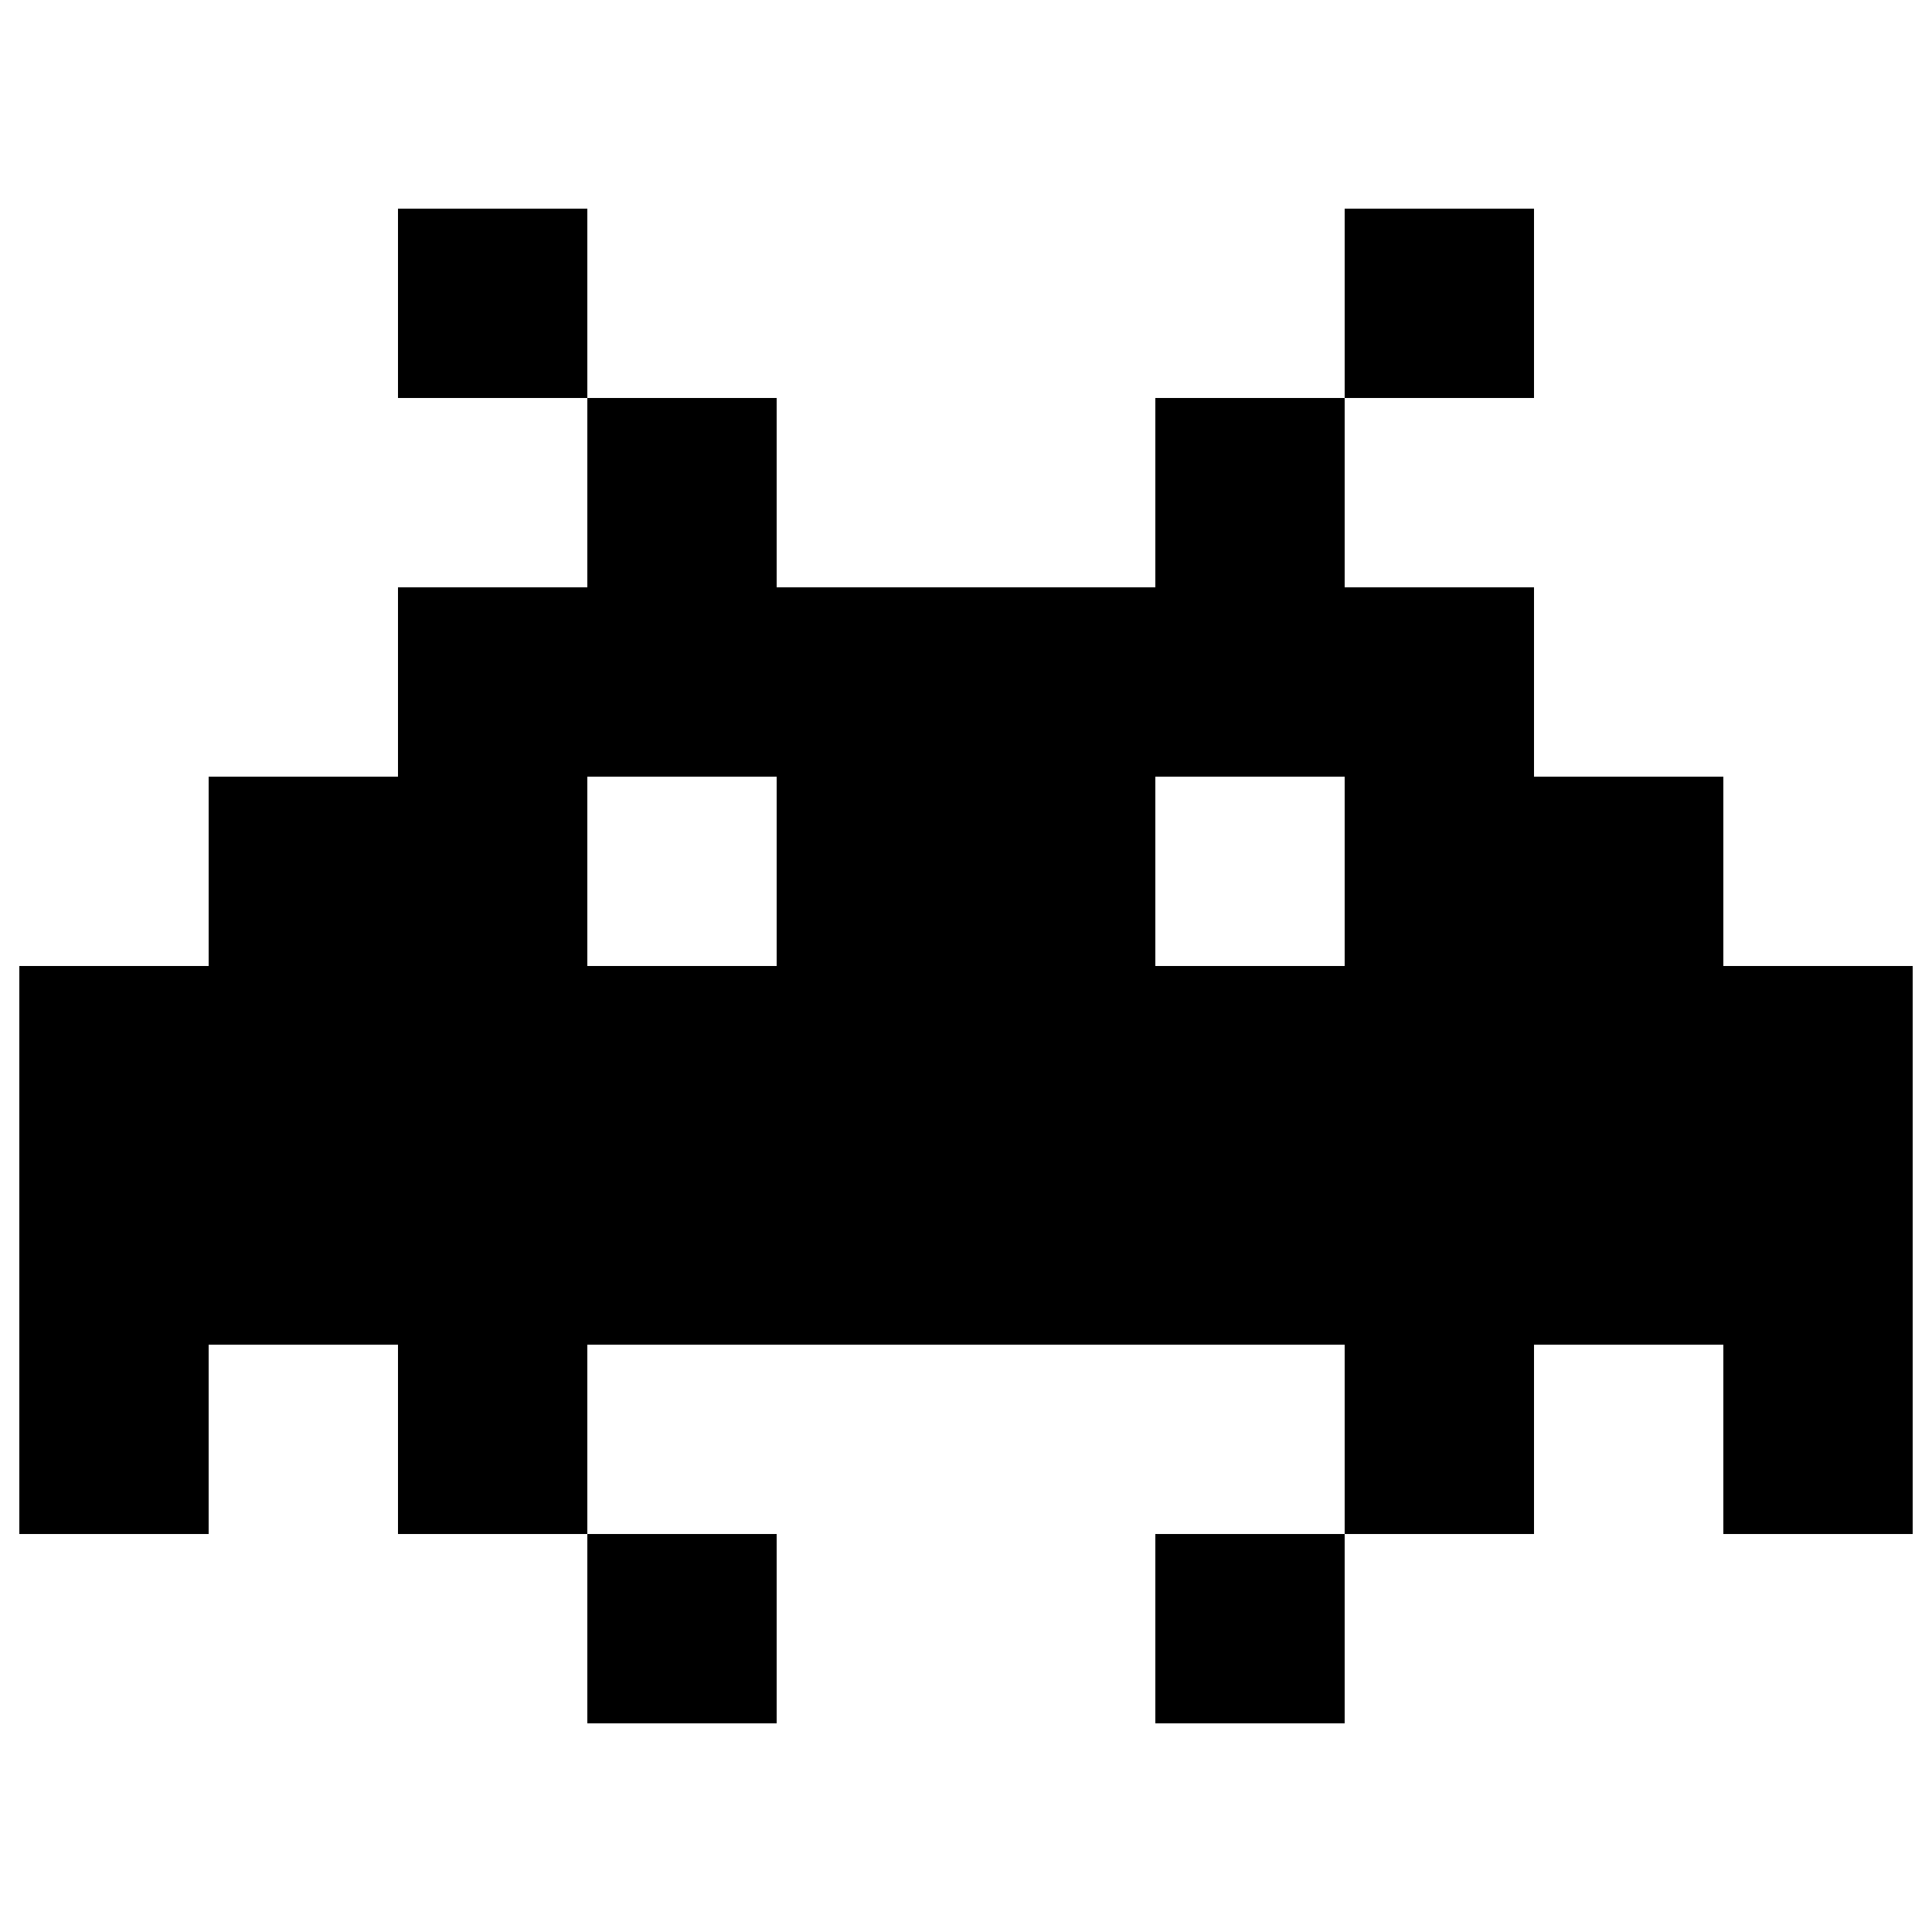 <?xml version="1.0" encoding="utf-8"?>
<!-- Svg Vector Icons : http://www.onlinewebfonts.com/icon -->
<!DOCTYPE svg PUBLIC "-//W3C//DTD SVG 1.1//EN" "http://www.w3.org/Graphics/SVG/1.1/DTD/svg11.dtd">
<svg version="1.1" xmlns="http://www.w3.org/2000/svg" xmlns:xlink="http://www.w3.org/1999/xlink" x="0px" y="0px" viewBox="0 0 1000 1000" enable-background="new 0 0 1000 1000" xml:space="preserve">
<g><g transform="translate(0,128) scale(0.1,-0.1)"><path d="M2060-290v-490h490h490v-490v-490h-490h-490v-490v-490h-490h-490v-490v-490H590H100v-1470v-1470h490h490v490v490h490h490v-490v-490h490h490v-490v-490h490h490v490v490h-490h-490v490v490h1960h1960v-490v-490h-490h-490v-490v-490h490h490v490v490h490h490v490v490h490h490v-490v-490h490h490v1470v1470h-490h-490v490v490h-490h-490v490v490h-490h-490v490v490h490h490v490v490h-490h-490v-490v-490h-490h-490v-490v-490h-980h-980v490v490h-490h-490v490v490h-490h-490V-290z M4020-3230v-490h-490h-490v490v490h490h490V-3230z M6960-3230v-490h-490h-490v490v490h490h490V-3230z"/></g></g>
</svg>